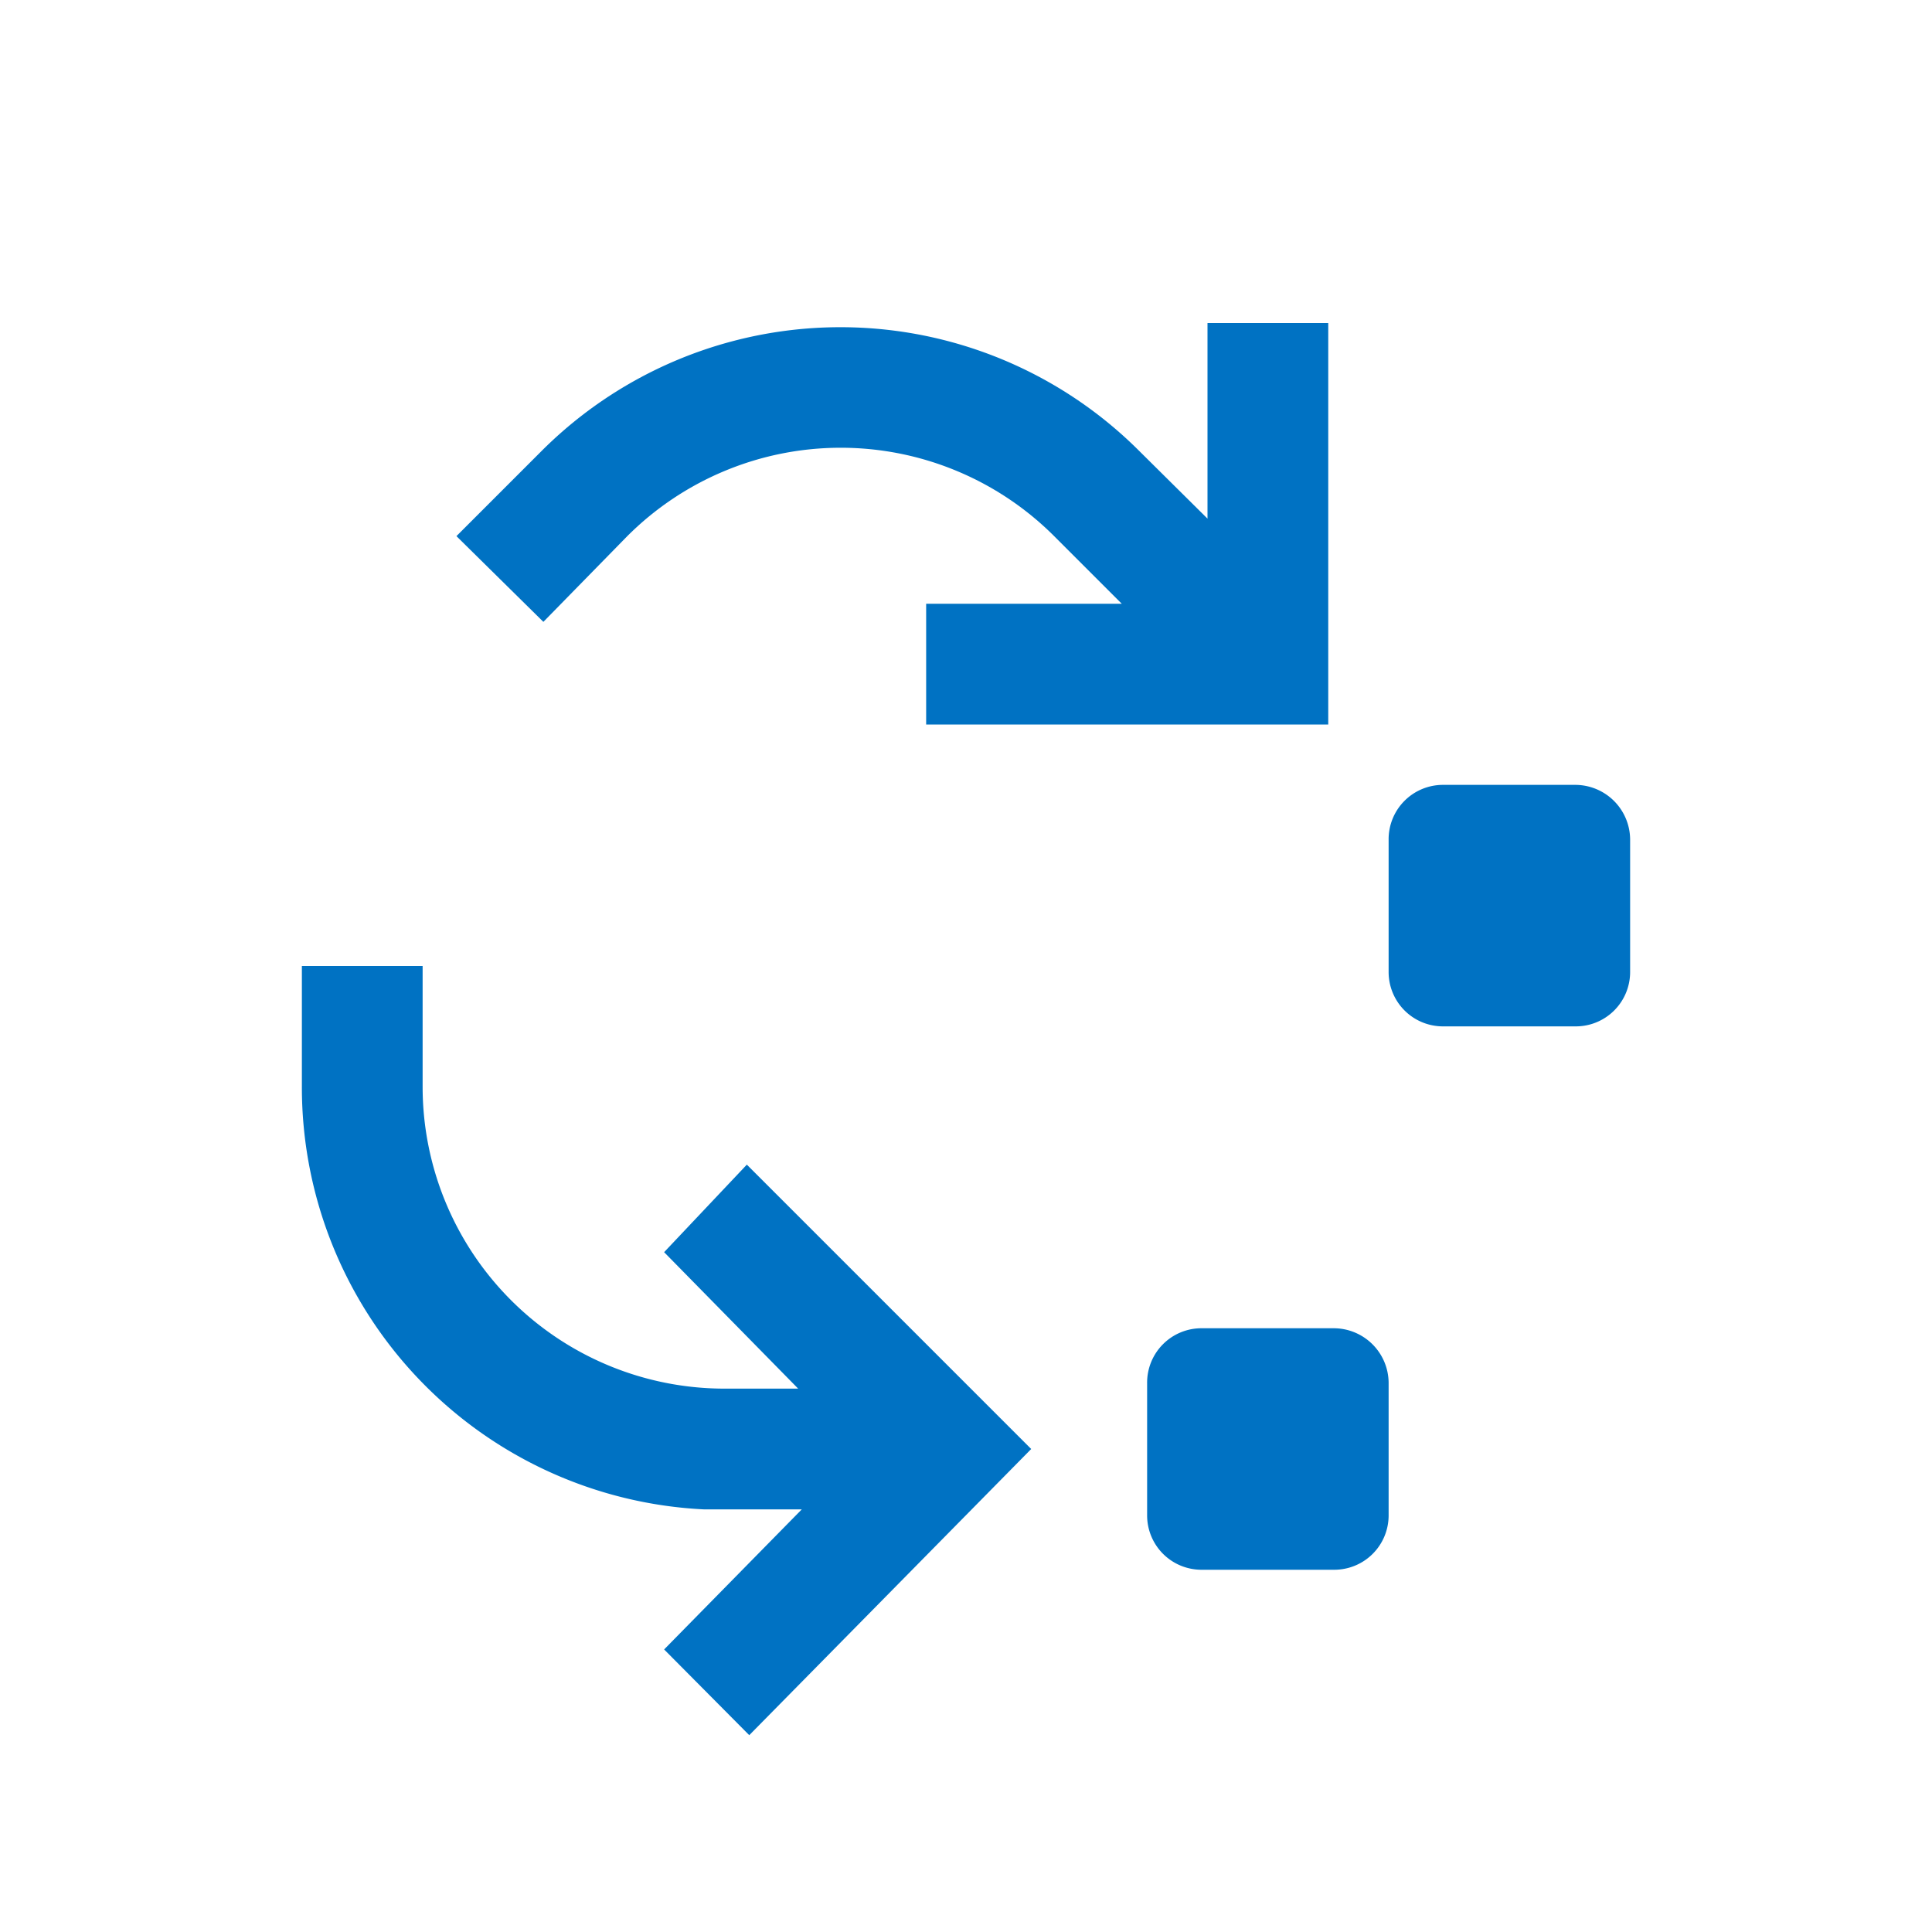 <svg data-name="Layer 1" xmlns="http://www.w3.org/2000/svg" viewBox="0 0 32 32"><path d="M22.09 22H19.9a.9.9 0 00-.9.91v2.19a.9.9 0 00.9.9h2.19a.9.9 0 00.91-.9v-2.2a.91.91 0 00-.91-.9zm4-9H23.9a.9.9 0 00-.9.91v2.19a.9.9 0 00.9.9h2.19a.9.9 0 00.91-.9v-2.2a.91.91 0 00-.91-.9zm-15.7-4.12a5 5 0 017.07 0L18.58 10h-3.24v2H22V5.35h-2v3.24l-1.13-1.12a7 7 0 00-9.9 0L7.56 8.88 9 10.3zM11 20.74L13.22 23H12a5 5 0 01-5-5v-2H5v2a7 7 0 006.66 7h1.62L11 27.32l1.41 1.42L17.08 24l-4.71-4.71z" fill="#0072c3"/></svg>